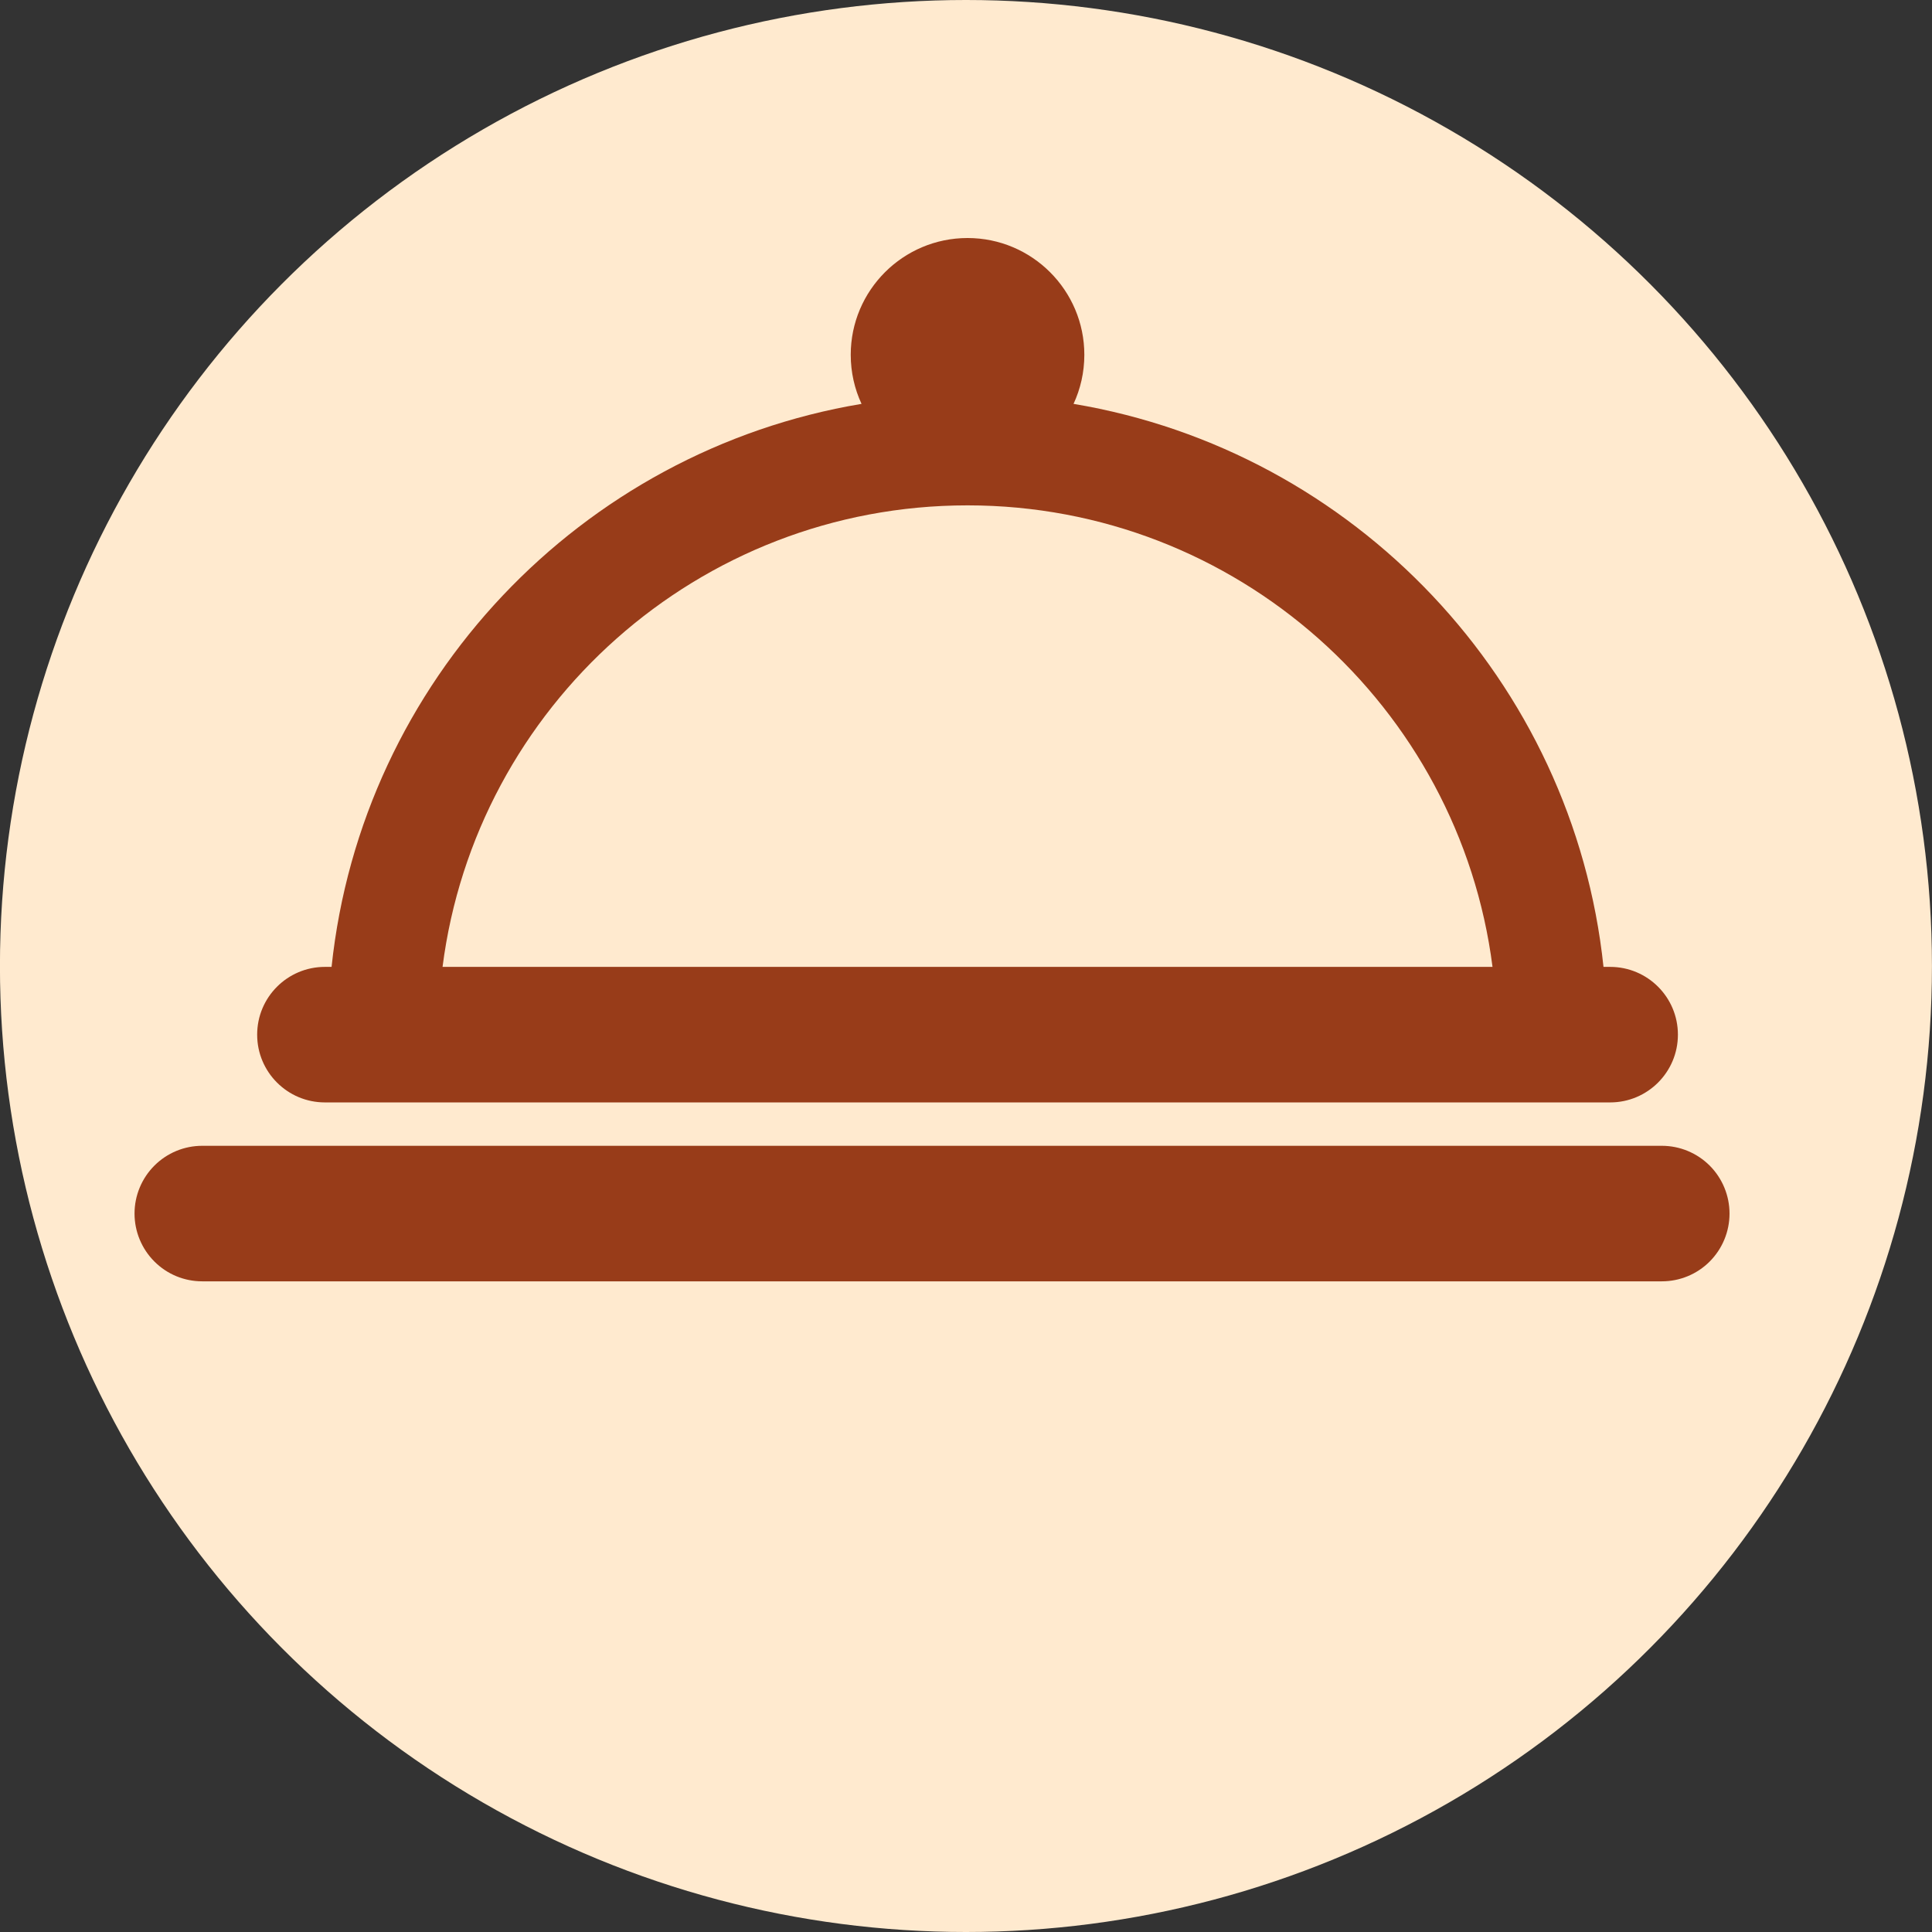 <?xml version="1.0" encoding="UTF-8" standalone="no"?>
<!DOCTYPE svg PUBLIC "-//W3C//DTD SVG 1.1//EN" "http://www.w3.org/Graphics/SVG/1.1/DTD/svg11.dtd">
<svg width="100%" height="100%" viewBox="0 0 112 112" version="1.1" xmlns="http://www.w3.org/2000/svg" xmlns:xlink="http://www.w3.org/1999/xlink" xml:space="preserve" xmlns:serif="http://www.serif.com/" style="fill-rule:evenodd;clip-rule:evenodd;stroke-linejoin:round;stroke-miterlimit:2;">
    <rect x="0" y="0" width="112" height="112" fill="#333333" stroke="none"/>
    <g transform="matrix(1,0,0,1,-1789.01,-1609.5)">
        <g transform="matrix(1,0,0,1,-4209.67,-1060)">
            <g transform="matrix(1,0,0,1,-355.323,16.5)">
                <circle cx="6410" cy="2709" r="56" style="fill:rgb(255,234,207);"/>
            </g>
        </g>
        <g transform="matrix(1,0,0,1,-4209.67,-1060)">
            <g transform="matrix(0.259,0,0,0.222,4322.72,2124.4)">
                <path d="M6858,2772.3C6858,2767.61 6856.4,2763.11 6853.57,2759.79C6850.73,2756.48 6846.88,2754.61 6842.86,2754.61C6784.5,2754.61 6574.5,2754.61 6516.14,2754.61C6512.12,2754.61 6508.27,2756.48 6505.44,2759.79C6502.6,2763.11 6501,2767.61 6501,2772.3C6501,2772.3 6501,2772.31 6501,2772.31C6501,2777.01 6502.6,2781.5 6505.44,2784.82C6508.27,2788.14 6512.12,2790 6516.14,2790C6574.5,2790 6784.5,2790 6842.86,2790C6846.88,2790 6850.73,2788.14 6853.57,2784.82C6856.4,2781.5 6858,2777.01 6858,2772.31C6858,2772.31 6858,2772.3 6858,2772.3Z" style="fill:rgb(152,60,25);"/>
            </g>
        </g>
        <g transform="matrix(1,0,0,1,-4209.67,-1060)">
            <g transform="matrix(0.222,0,0,0.222,4571.92,2124.4)">
                <path d="M6651.82,2560.87C6650.01,2556.97 6649,2552.63 6649,2548.06C6649,2531.22 6662.67,2517.56 6679.5,2517.56C6696.33,2517.56 6710,2531.22 6710,2548.06C6710,2552.63 6708.99,2556.97 6707.18,2560.87C6780.49,2573.12 6837.7,2633.21 6845.57,2707.89L6847.31,2707.89C6857.08,2707.89 6865,2715.81 6865,2725.58C6865,2725.59 6865,2725.59 6865,2725.59C6865,2735.36 6857.08,2743.28 6847.31,2743.28L6511.69,2743.28C6501.92,2743.28 6494,2735.36 6494,2725.59C6494,2725.59 6494,2725.59 6494,2725.58C6494,2715.81 6501.92,2707.89 6511.69,2707.89L6513.43,2707.89C6521.3,2633.21 6578.51,2573.12 6651.82,2560.87ZM6816.59,2707.89L6542.41,2707.89C6551.1,2639.95 6609.21,2587.37 6679.5,2587.37C6749.79,2587.37 6807.9,2639.95 6816.59,2707.89Z" style="fill:rgb(152,60,25);"/>
            </g>
        </g>
    </g>
</svg>

